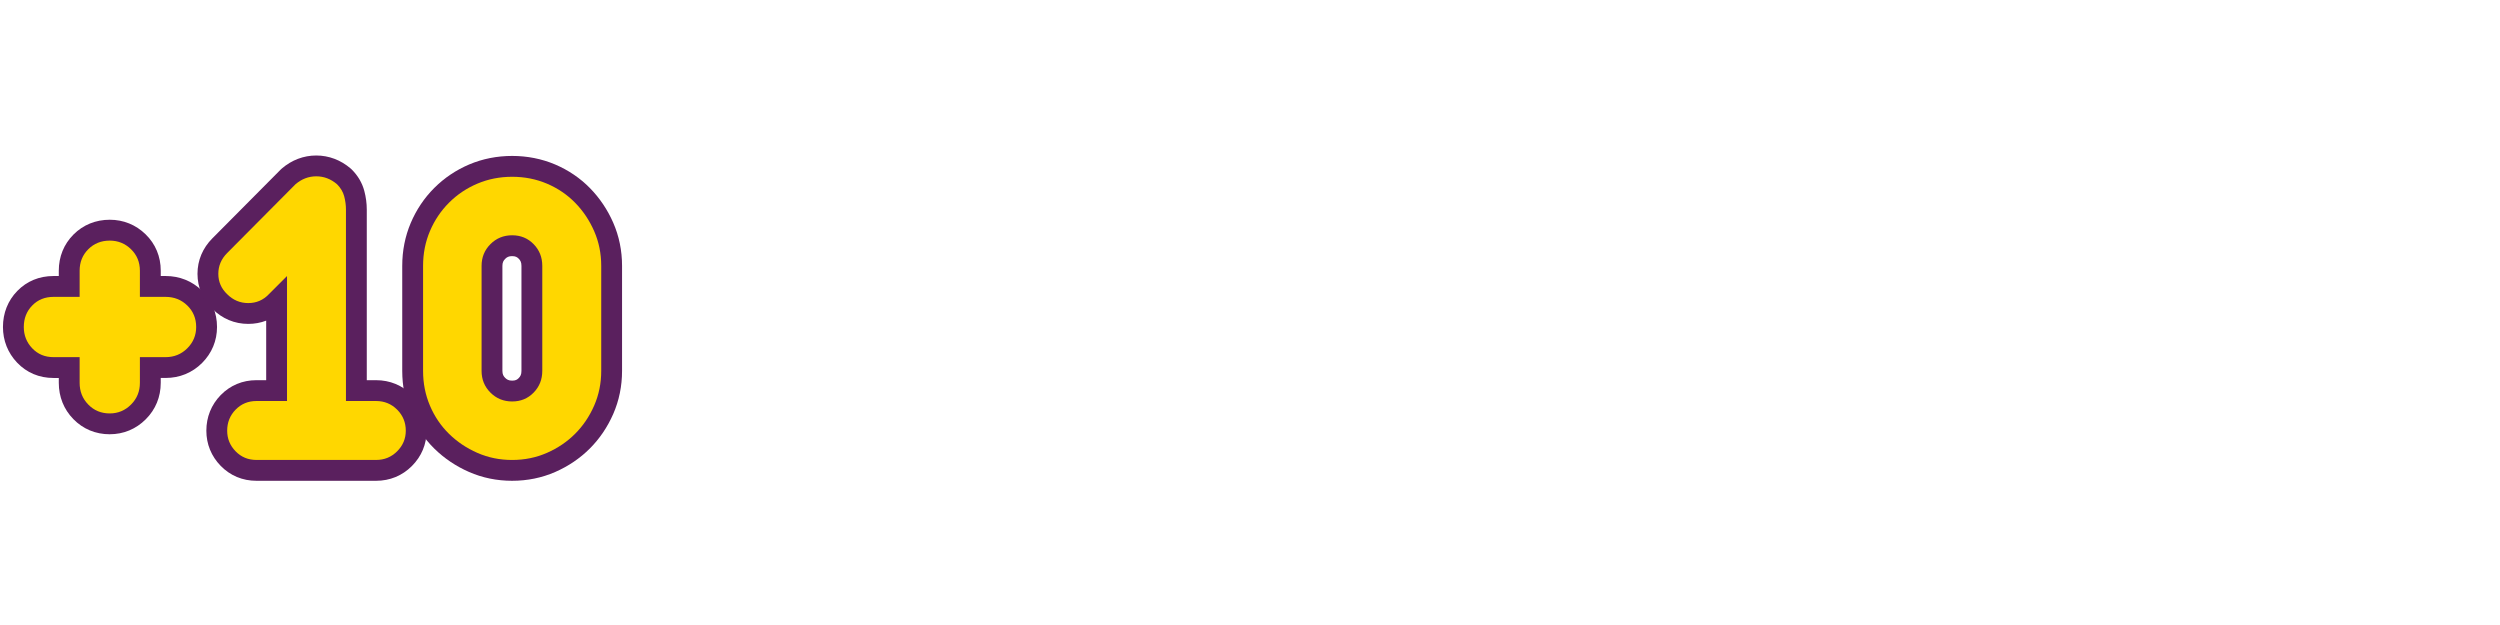 <?xml version="1.0" encoding="UTF-8"?><svg id="Layer_1" xmlns="http://www.w3.org/2000/svg" width="240" height="60"><defs><style>.cls-1{fill:#5a205e;}.cls-1,.cls-2{stroke-width:0px;}.cls-2{fill:gold;}</style></defs><path class="cls-1" d="m10.537,41.689c-1.36,0-2.569-.504-3.497-1.457-.913-.935-1.396-2.139-1.396-3.479v-.468h-.51c-1.37,0-2.578-.51-3.493-1.474-.888-.935-1.357-2.117-1.357-3.419,0-1.34.476-2.537,1.376-3.46.912-.938,2.113-1.434,3.474-1.434h.51v-.51c0-1.35.489-2.552,1.416-3.478.927-.926,2.129-1.415,3.478-1.415,1.311,0,2.5.482,3.438,1.396.952.928,1.456,2.137,1.456,3.496v.51h.467c1.339,0,2.543.483,3.481,1.398.951.928,1.454,2.136,1.454,3.495,0,1.32-.497,2.516-1.436,3.456-.941.94-2.151,1.437-3.5,1.437h-.467v.468c0,1.351-.497,2.561-1.438,3.499-.937.939-2.133,1.437-3.455,1.437Z"/><path class="cls-1" d="m24.618,46.156c-1.333,0-2.52-.496-3.433-1.436-.899-.922-1.375-2.088-1.375-3.372,0-1.311.476-2.492,1.375-3.417.915-.938,2.101-1.434,3.433-1.434h.936v-5.716c-.534.206-1.113.313-1.723.313-1.308,0-2.496-.497-3.435-1.437-.927-.88-1.437-2.058-1.437-3.371,0-1.292.496-2.473,1.435-3.413l6.548-6.591c.038-.037.077-.073.117-.108.952-.815,2.093-1.247,3.301-1.247s2.351.432,3.302,1.248c.039.032.075.066.111.103.591.59.995,1.279,1.2,2.047.158.597.238,1.199.238,1.793v16.379h.893c1.321,0,2.509.489,3.435,1.415.926.927,1.416,2.114,1.416,3.436,0,1.294-.49,2.467-1.416,3.393-.923.925-2.112,1.415-3.434,1.415h-11.487Z"/><path class="cls-1" d="m49.166,46.156c-1.465,0-2.859-.286-4.143-.85-1.25-.547-2.369-1.299-3.321-2.233-.965-.946-1.728-2.073-2.269-3.348-.542-1.276-.818-2.663-.818-4.12v-10.083c0-1.458.276-2.845.819-4.123.538-1.266,1.296-2.395,2.255-3.354.957-.958,2.086-1.717,3.355-2.257,1.282-.543,2.668-.818,4.122-.818s2.838.275,4.12.817c1.277.543,2.403,1.307,3.349,2.271.932.95,1.684,2.067,2.233,3.32.563,1.286.849,2.68.849,4.144v10.083c0,1.463-.286,2.856-.849,4.142-.553,1.261-1.309,2.375-2.247,3.313-.941.94-2.056,1.696-3.313,2.247-1.284.563-2.678.849-4.142.849Zm0-21.569c-.337,0-.511.105-.669.265-.16.159-.266.334-.266.671v10.083c0,.336.105.51.264.668.161.161.335.267.672.267.326,0,.483-.094.63-.245.159-.163.263-.341.263-.689v-10.083c0-.349-.104-.527-.262-.688-.148-.152-.306-.247-.631-.247Z"/><path class="cls-2" d="m17.982,29.33c.567.553.851,1.241.851,2.063,0,.794-.284,1.475-.851,2.042-.568.567-1.263.851-2.085.851h-2.467v2.468c0,.822-.284,1.518-.851,2.084-.567.568-1.248.852-2.042.852-.823,0-1.51-.283-2.063-.852-.553-.566-.83-1.262-.83-2.084v-2.468h-2.51c-.823,0-1.504-.283-2.042-.851-.539-.567-.808-1.248-.808-2.042,0-.822.269-1.511.808-2.063.539-.554,1.219-.83,2.042-.83h2.51v-2.51c0-.822.277-1.511.83-2.063.553-.553,1.241-.829,2.063-.829.794,0,1.475.276,2.042.829s.851,1.241.851,2.063v2.51h2.467c.822,0,1.517.276,2.085.83Z"/><path class="cls-2" d="m32.361,17.694c.34.34.567.723.681,1.148.113.426.17.851.17,1.276v18.379h2.893c.793,0,1.468.276,2.021.829.553.554.83,1.228.83,2.021,0,.766-.276,1.425-.83,1.978-.553.554-1.227.83-2.021.83h-11.487c-.794,0-1.461-.276-2-.83-.539-.553-.809-1.212-.809-1.978,0-.794.27-1.468.809-2.021.539-.553,1.205-.829,2-.829h2.936v-11.997l-1.744,1.744c-.54.567-1.199.851-1.979.851s-1.454-.283-2.021-.851c-.567-.539-.851-1.191-.851-1.957s.283-1.432.851-2l6.552-6.594c.596-.511,1.262-.766,2-.766s1.404.255,2,.766Z"/><path class="cls-2" d="m49.166,16.971c1.191,0,2.304.221,3.34.659,1.035.44,1.936,1.05,2.702,1.83.766.78,1.375,1.688,1.829,2.723.454,1.035.681,2.148.681,3.34v10.083c0,1.19-.227,2.304-.681,3.339-.454,1.036-1.063,1.937-1.829,2.702-.766.766-1.667,1.376-2.702,1.829-1.036.454-2.148.681-3.34.681s-2.305-.227-3.339-.681c-1.036-.453-1.943-1.063-2.723-1.829-.78-.766-1.39-1.666-1.829-2.702-.44-1.035-.66-2.148-.66-3.339v-10.083c0-1.191.219-2.305.66-3.34.439-1.035,1.049-1.942,1.829-2.723.78-.78,1.687-1.39,2.723-1.83,1.035-.438,2.148-.659,3.339-.659Zm2.893,8.552c0-.822-.276-1.518-.83-2.085s-1.241-.851-2.063-.851-1.518.283-2.084.851c-.568.567-.851,1.263-.851,2.085v10.083c0,.822.283,1.518.851,2.084.567.568,1.262.851,2.084.851s1.51-.282,2.063-.851c.553-.566.83-1.262.83-2.084v-10.083Z"/></svg>